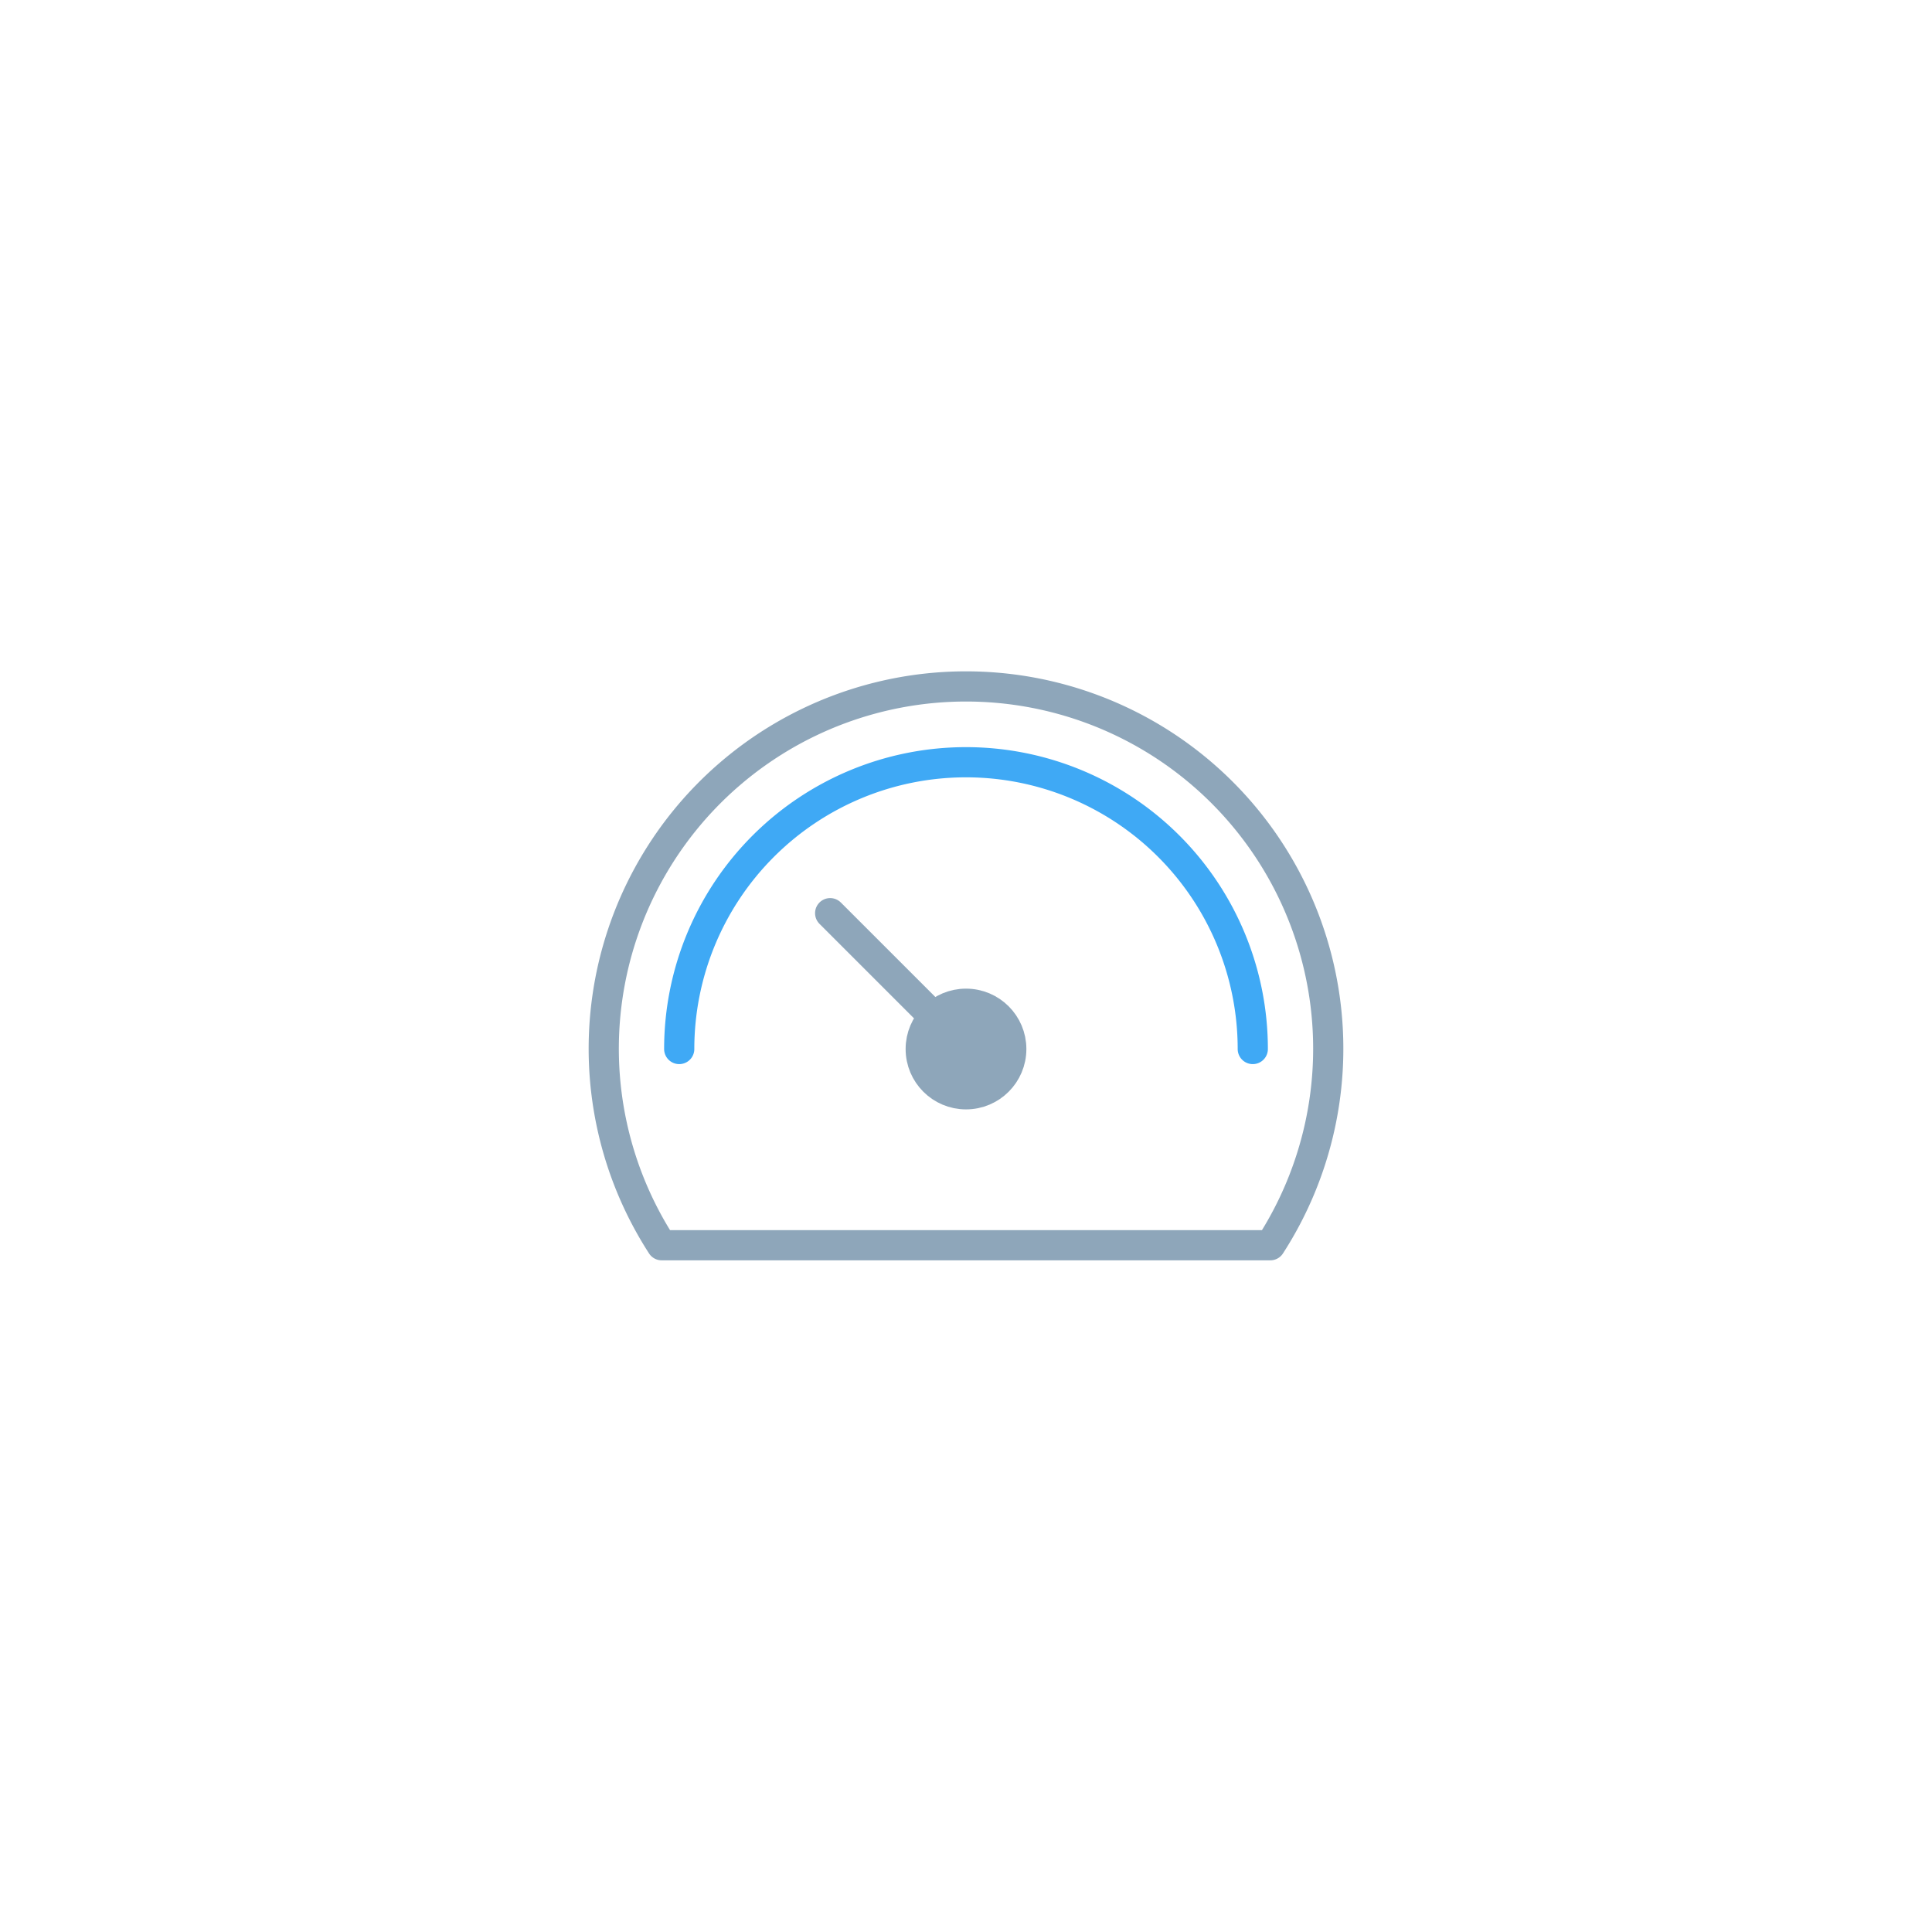 <svg id="Layer_1" data-name="Layer 1" xmlns="http://www.w3.org/2000/svg" width="64" height="64" viewBox="0 0 64 64"><title>app_icons</title><circle cx="32" cy="34.75" r="1.5" style="fill:#8ea6ba;stroke:#8ea6ba;stroke-linecap:round;stroke-linejoin:round"/><line x1="32.5" y1="35.25" x2="27.5" y2="30.25" style="fill:#8ea6ba;stroke:#8ea6ba;stroke-linecap:round;stroke-linejoin:round"/><path d="M22.5,34.75a9.5,9.5,0,0,1,19,0" style="fill:none;stroke:#3fa9f5;stroke-linecap:round;stroke-linejoin:round"/><path d="M42.08,41.25a12,12,0,1,0-20.16,0Z" style="fill:none;stroke:#8ea6ba;stroke-linecap:round;stroke-linejoin:round"/></svg>